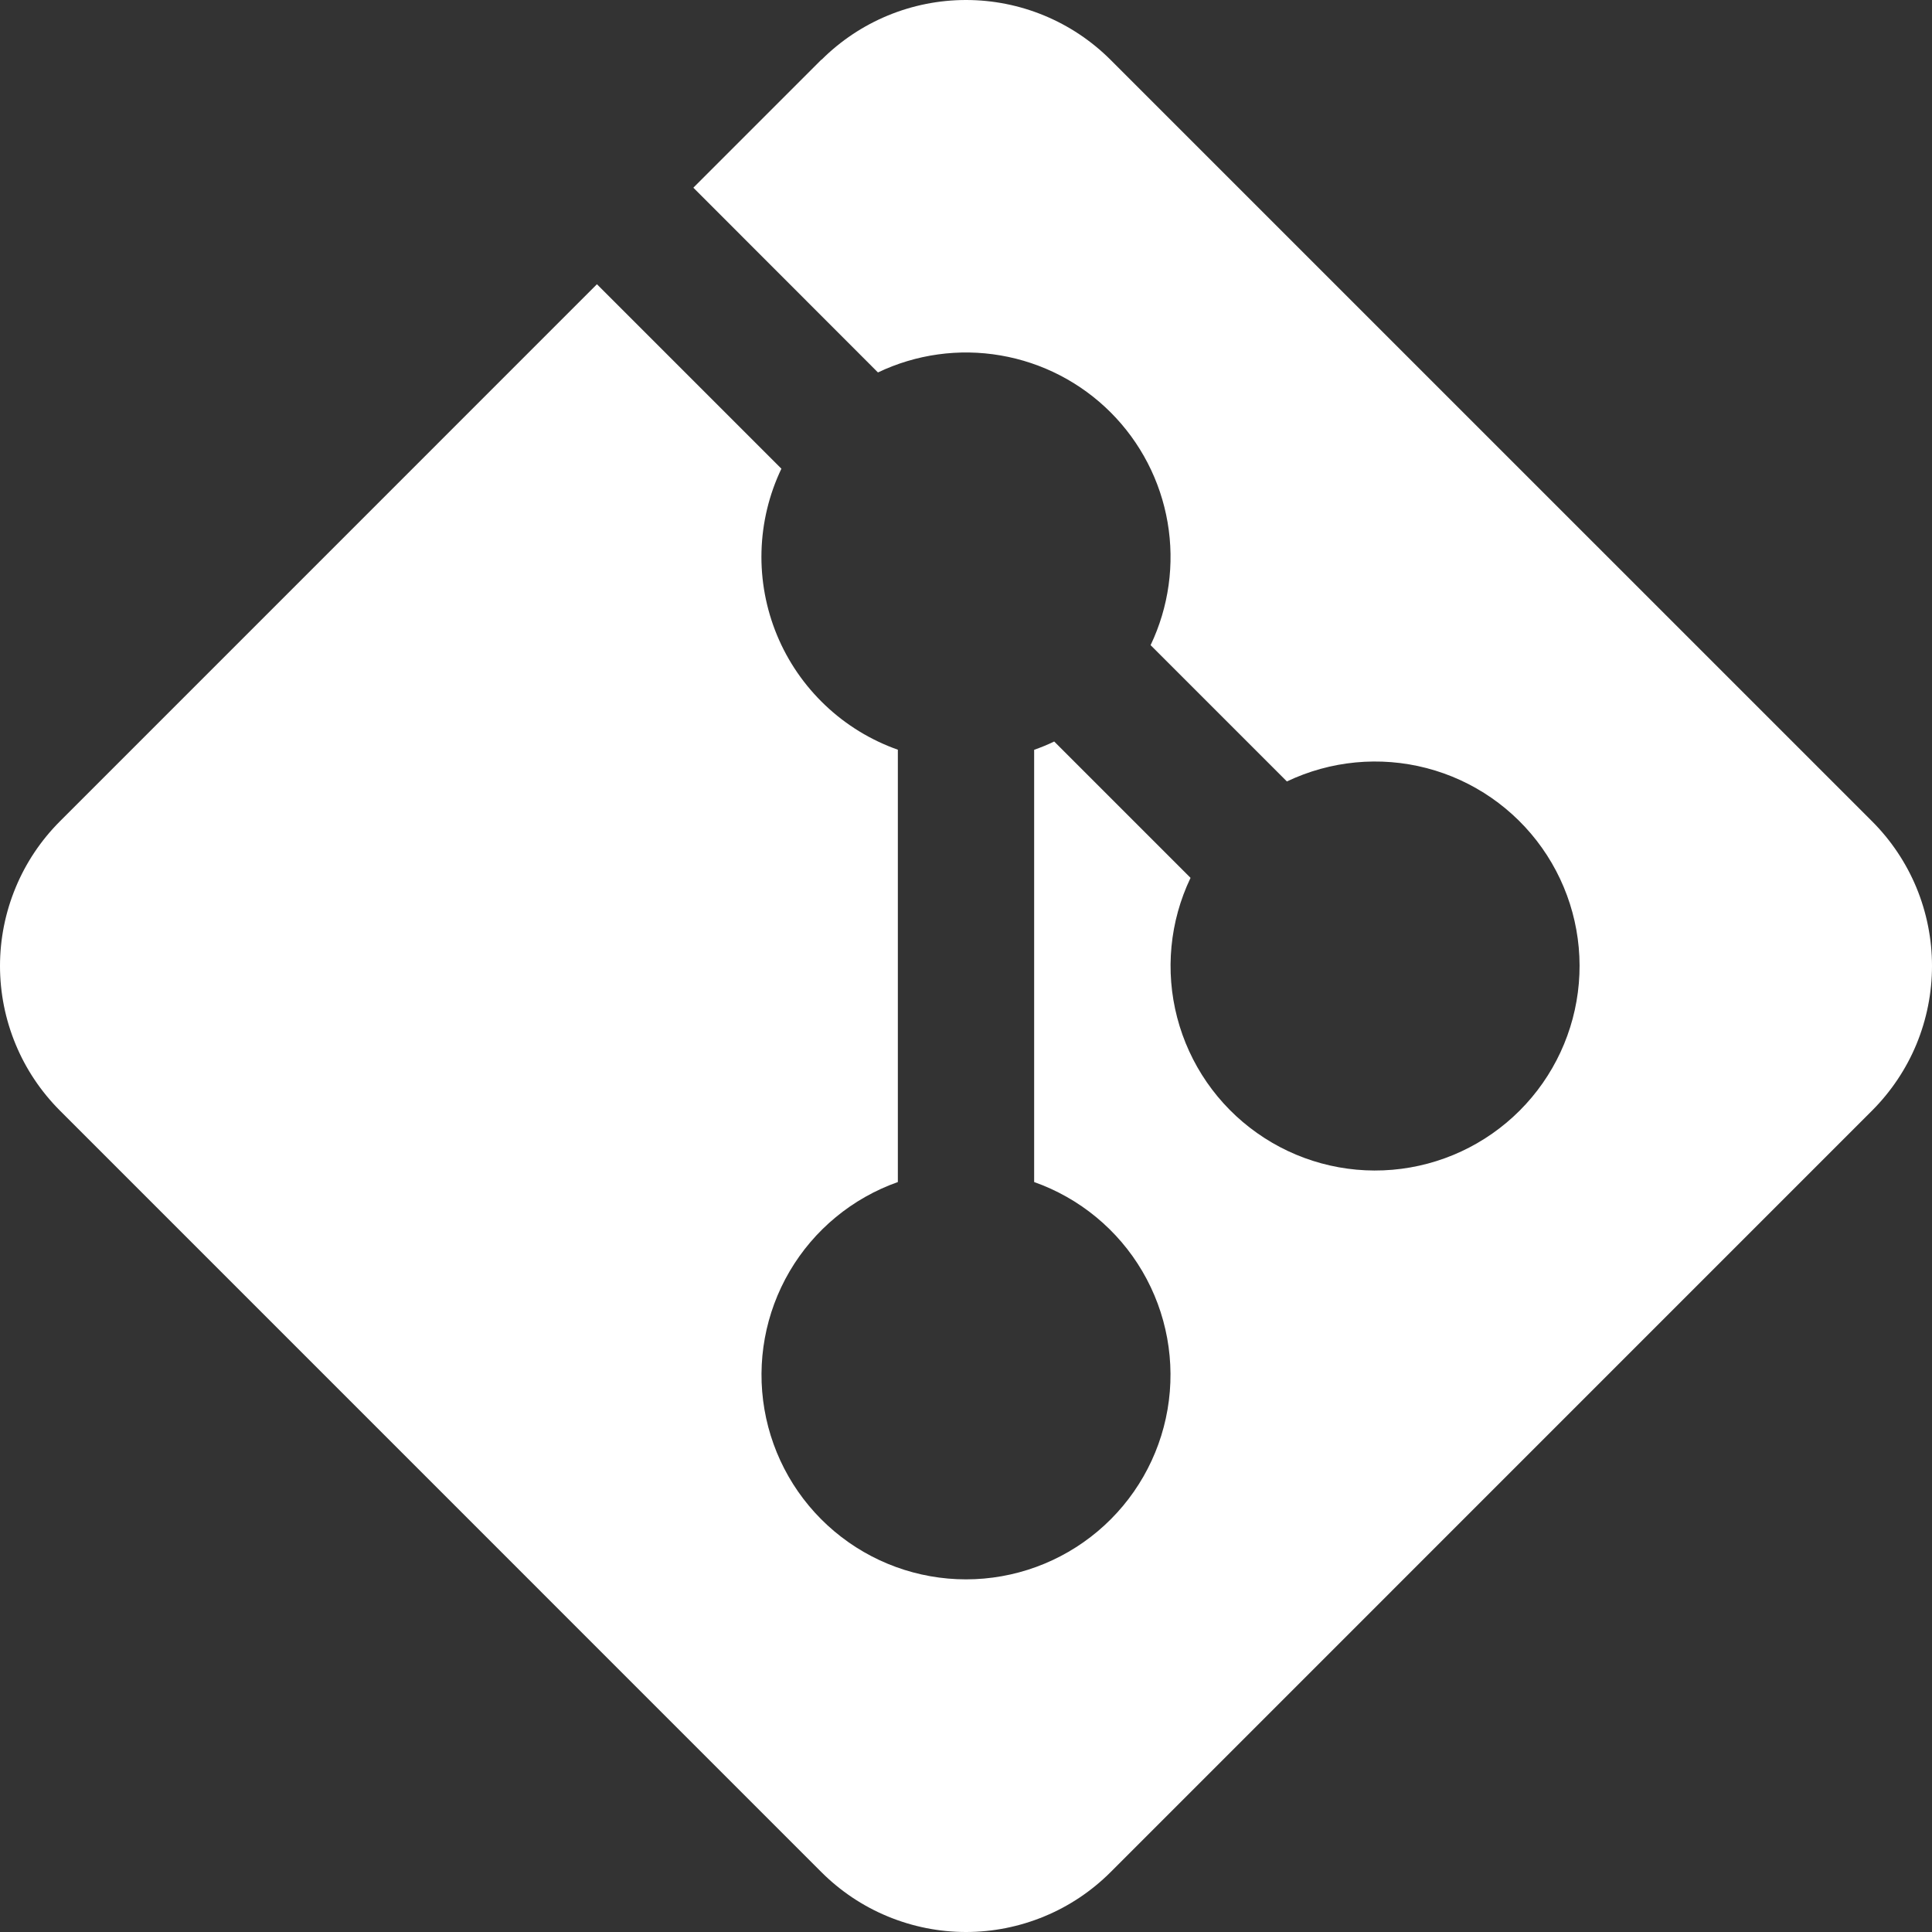 <svg width="40" height="40" viewBox="0 0 40 40" fill="none" xmlns="http://www.w3.org/2000/svg">
<rect x="0" y="0" width="40" height="40" fill="#333333" stroke="none"/>
<path d="M17.008 1.238C17.802 0.445 18.878 0 20 0C21.122 0 22.198 0.445 22.992 1.238L38.759 17.004C39.152 17.397 39.465 17.864 39.678 18.378C39.89 18.892 40 19.442 40 19.999C40 20.555 39.89 21.106 39.678 21.62C39.465 22.134 39.152 22.6 38.759 22.994L22.995 38.759C22.602 39.152 22.135 39.465 21.621 39.677C21.107 39.89 20.556 40 20 40C19.444 40 18.893 39.89 18.379 39.677C17.865 39.465 17.398 39.152 17.005 38.759L1.241 22.994C0.848 22.6 0.535 22.134 0.323 21.62C0.11 21.106 0 20.555 0 19.999C0 19.442 0.11 18.892 0.323 18.378C0.535 17.864 0.848 17.397 1.241 17.004L12.359 5.885L16.178 9.704C15.922 10.24 15.782 10.823 15.766 11.417C15.75 12.011 15.86 12.601 16.087 13.15C16.314 13.699 16.655 14.193 17.086 14.602C17.517 15.011 18.029 15.324 18.589 15.522V24.473C17.647 24.806 16.853 25.461 16.348 26.322C15.843 27.184 15.658 28.196 15.827 29.181C15.996 30.165 16.507 31.058 17.271 31.702C18.035 32.346 19.001 32.699 20 32.699C20.999 32.699 21.965 32.346 22.729 31.702C23.493 31.058 24.004 30.165 24.173 29.181C24.342 28.196 24.157 27.184 23.652 26.322C23.147 25.461 22.353 24.806 21.411 24.473V15.524C21.552 15.474 21.694 15.417 21.826 15.352L24.649 18.175C24.218 19.076 24.12 20.101 24.372 21.067C24.624 22.034 25.209 22.881 26.025 23.457C26.84 24.034 27.833 24.304 28.828 24.219C29.824 24.134 30.757 23.7 31.463 22.994C32.169 22.288 32.603 21.355 32.688 20.359C32.773 19.364 32.503 18.371 31.926 17.555C31.349 16.74 30.503 16.154 29.537 15.903C28.57 15.651 27.546 15.749 26.644 16.179L23.822 13.357C24.199 12.566 24.322 11.679 24.174 10.816C24.026 9.953 23.614 9.157 22.995 8.538C22.376 7.919 21.58 7.507 20.717 7.359C19.854 7.21 18.967 7.334 18.177 7.711L14.355 3.886L17.008 1.233V1.238Z" fill="white"/>
</svg>
